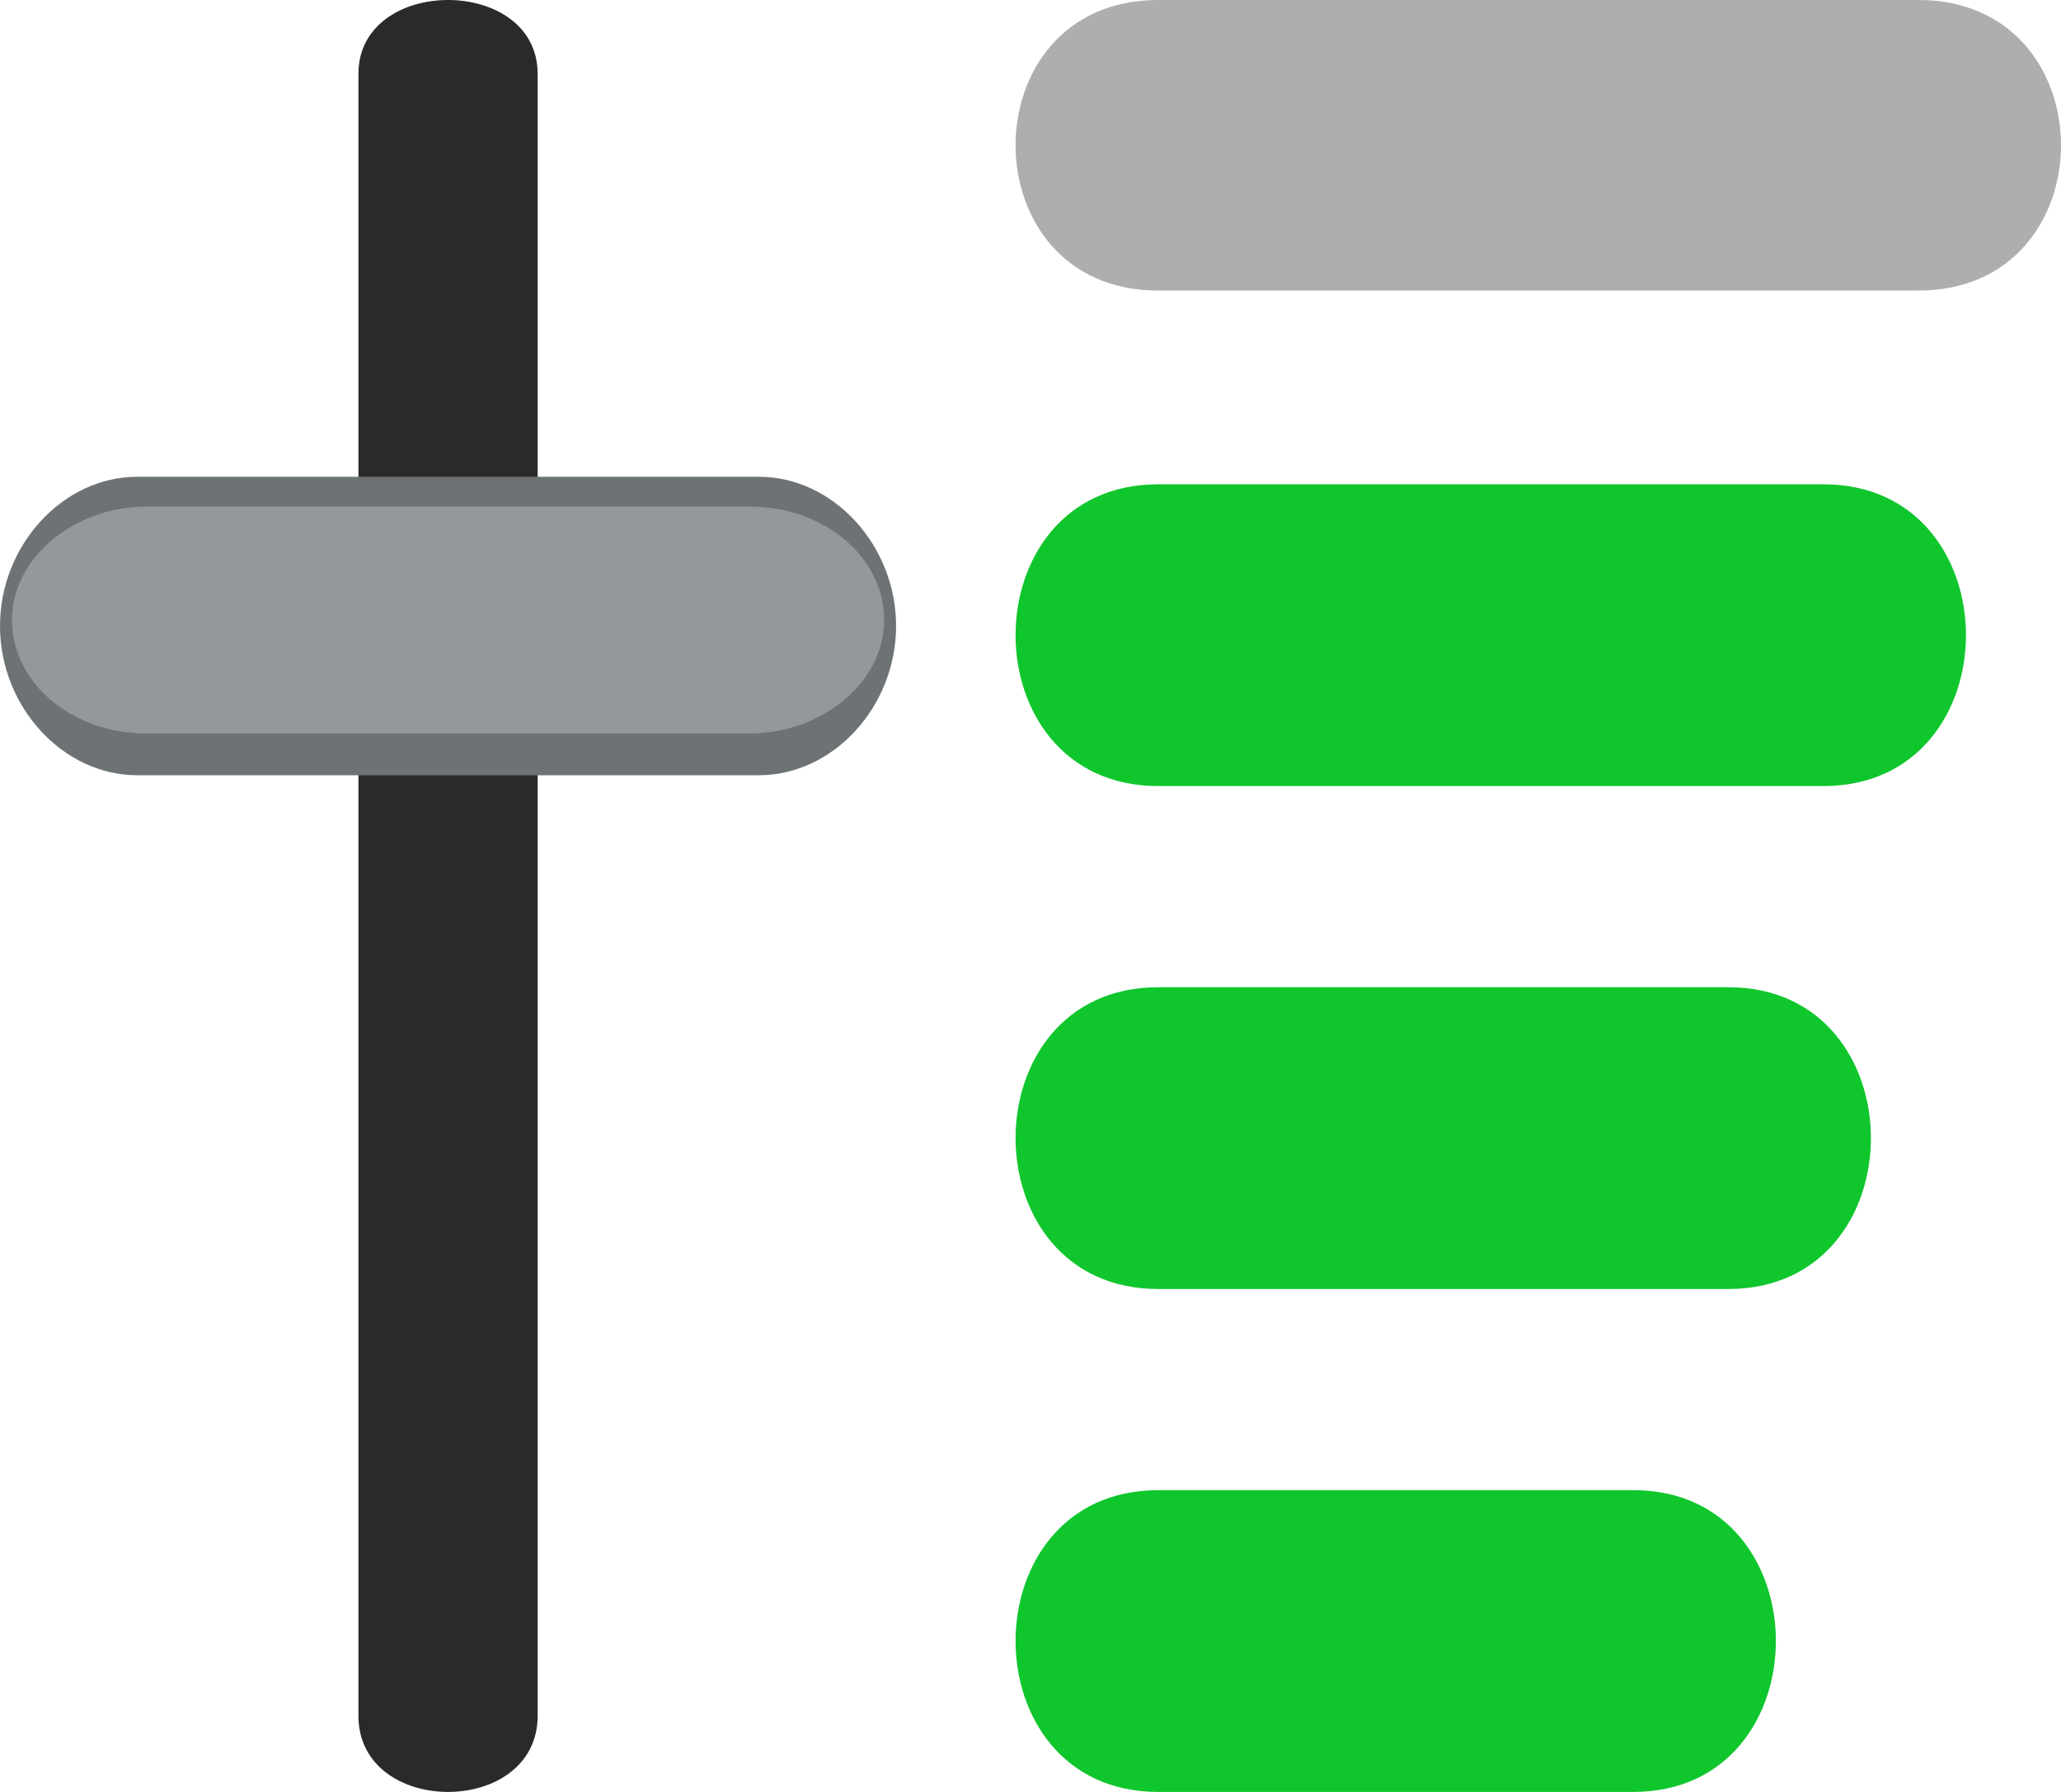 <svg width="69" height="60" viewBox="0 0 69 60" fill="none" xmlns="http://www.w3.org/2000/svg">
<path d="M12 2.474V57.451C12 60.85 18 60.85 18 57.451V2.474C18 -0.825 12 -0.825 12 2.474Z" fill="#2A2A2A"/>
<path d="M4.6 25.958H25.4C27.9 25.958 30 23.659 30 20.96C30 18.262 27.9 15.963 25.4 15.963H4.6C2.1 15.963 0 18.262 0 20.96C0 23.659 2.1 25.958 4.6 25.958Z" fill="#6D7275"/>
<path d="M4.9 24.559H25.1C27.5 24.559 29.6 22.86 29.6 20.761C29.6 18.662 27.6 16.962 25.1 16.962H4.9C2.5 16.962 0.4 18.662 0.4 20.761C0.4 22.86 2.4 24.559 4.9 24.559Z" fill="#94989B"/>
<path d="M64.227 9.729H38.773C32.409 9.729 32.409 0 38.773 0H64.227C70.591 0 70.591 9.729 64.227 9.729Z" fill="#AEAEAE"/>
<path d="M61.045 26.32H38.773C32.409 26.32 32.409 16.216 38.773 16.216H61.045C67.409 16.216 67.409 26.32 61.045 26.32Z" fill="#10C62D"/>
<path d="M57.864 43.16H38.773C32.409 43.16 32.409 33.056 38.773 33.056H57.864C64.227 33.056 64.227 43.16 57.864 43.16Z" fill="#10C62D"/>
<path d="M54.682 60H38.773C32.409 60 32.409 49.896 38.773 49.896H54.682C61.045 49.896 61.045 60 54.682 60Z" fill="#10C62D"/>
</svg>
